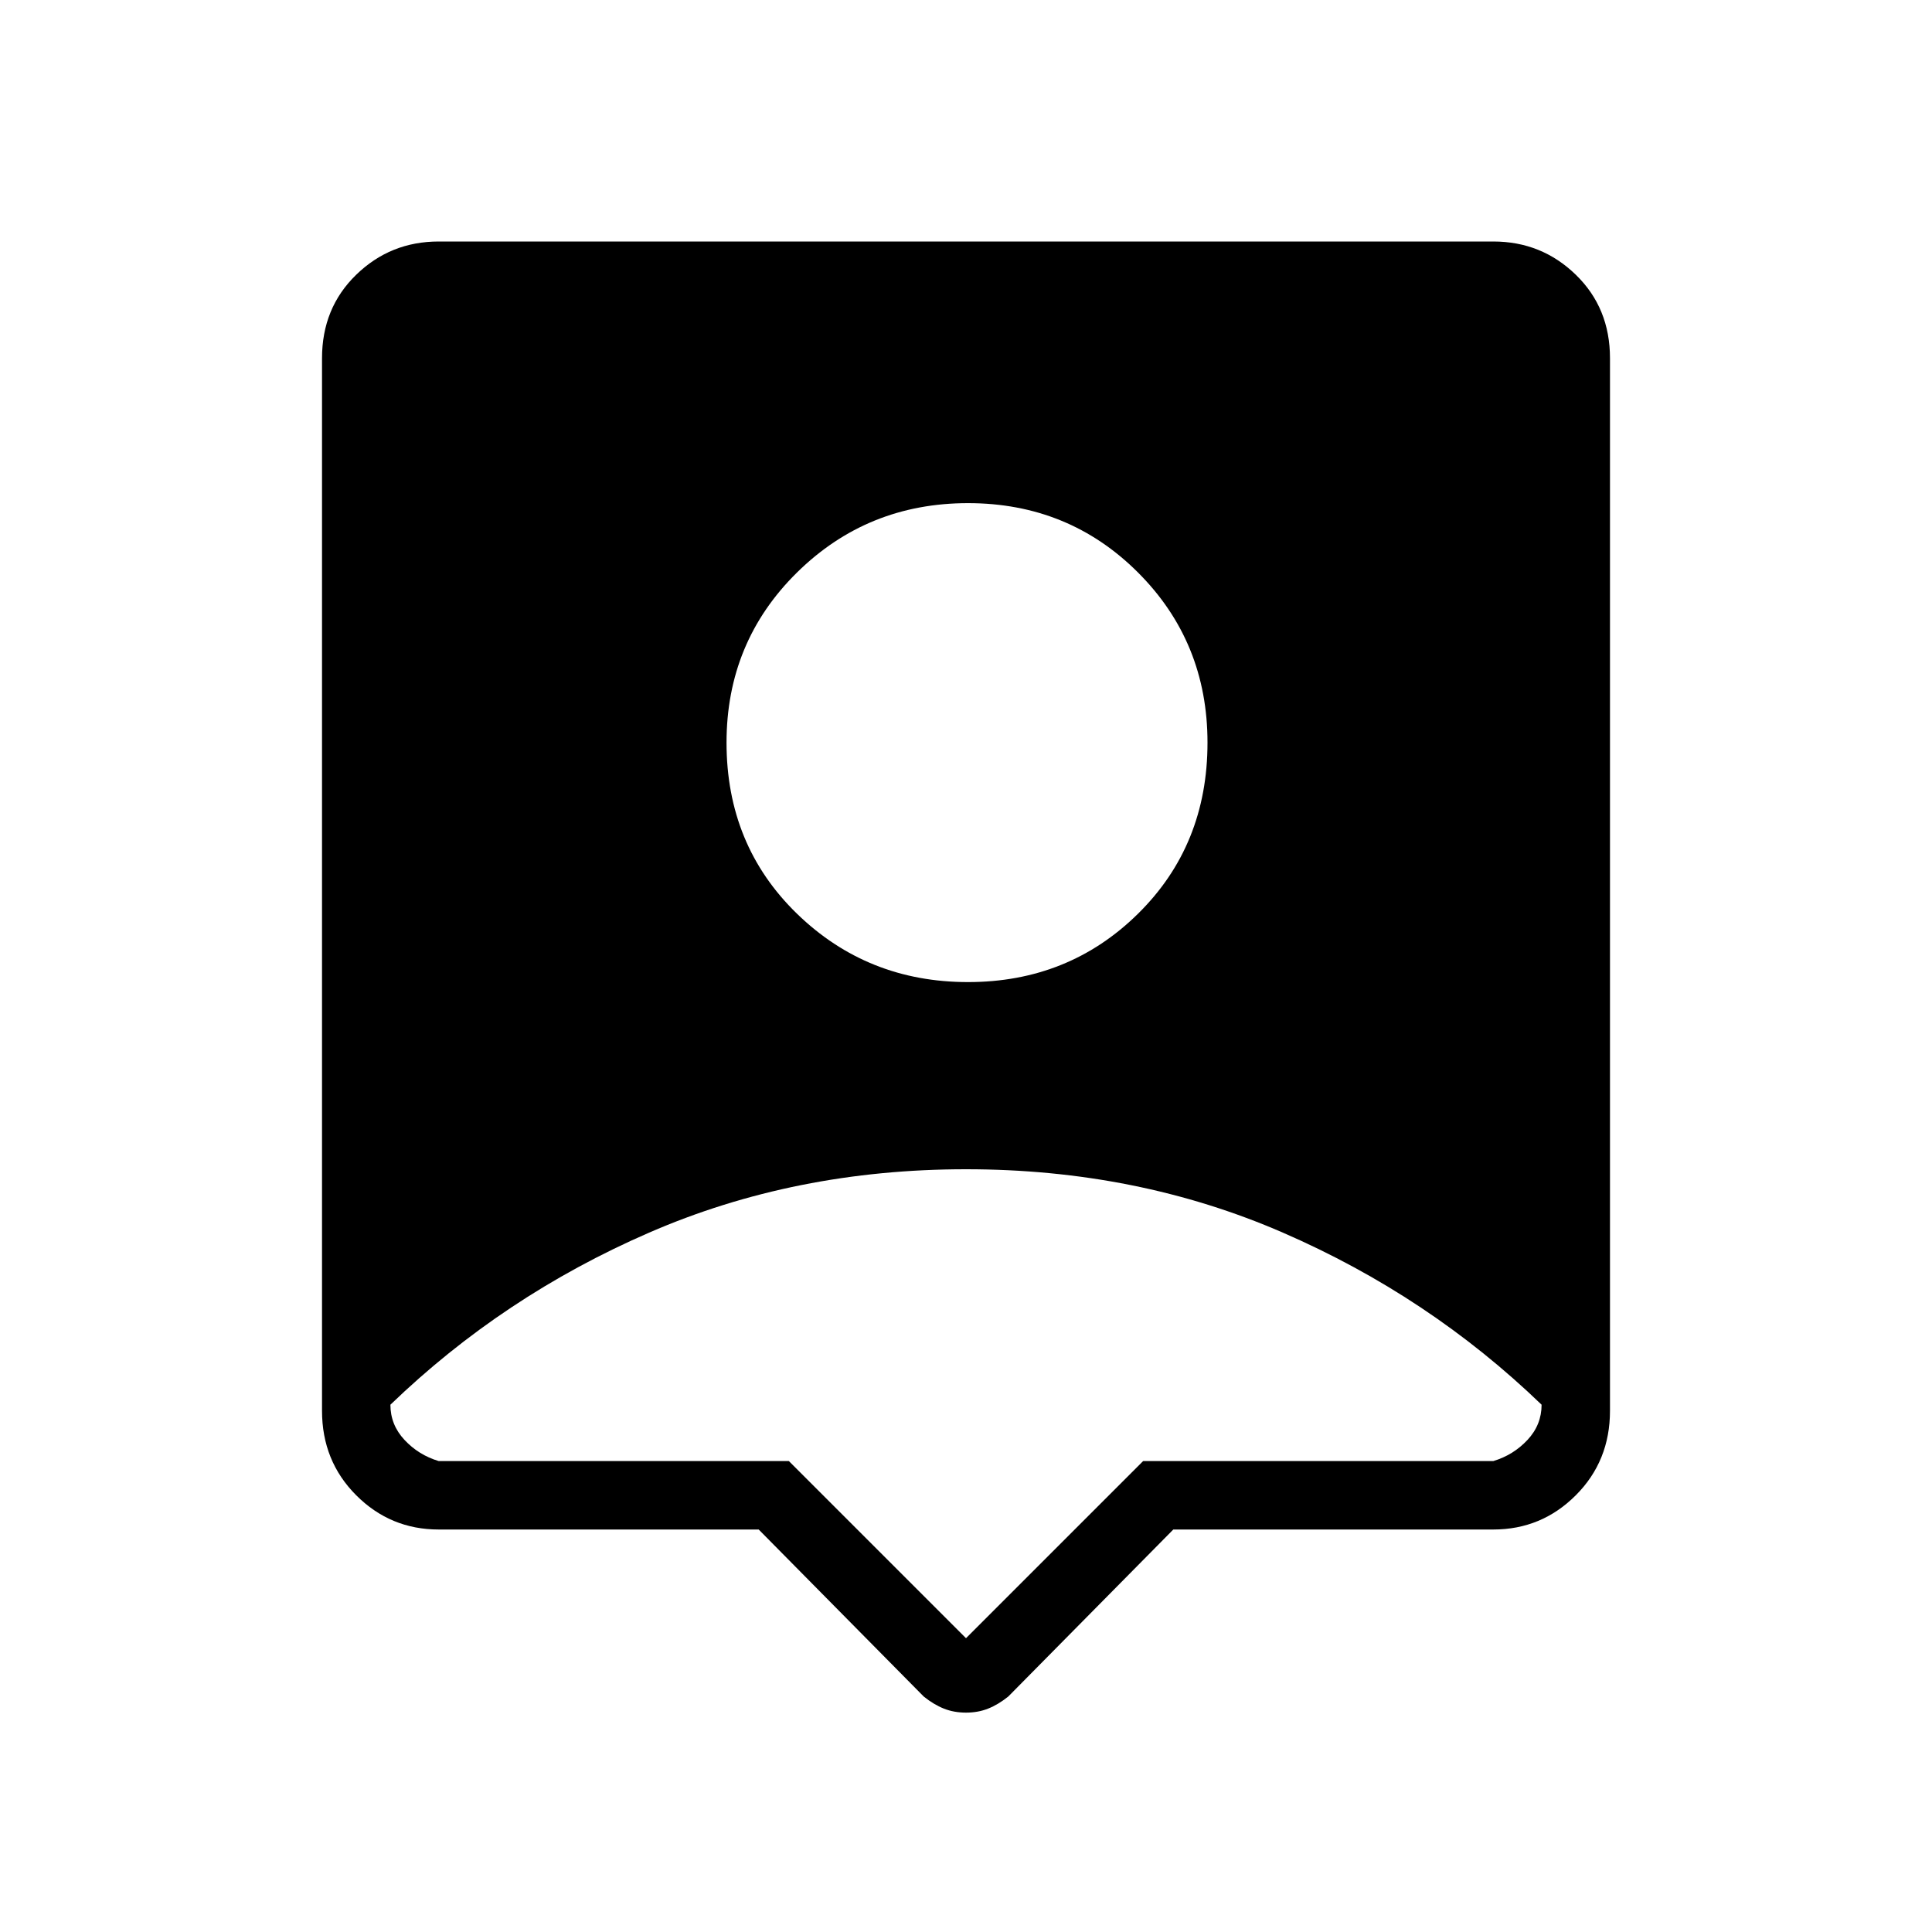 <svg xmlns="http://www.w3.org/2000/svg" height="40" width="40"><path d="M20 35.458Q19.75 35.458 19.542 35.375Q19.333 35.292 19.125 35.125L15.708 31.667H9.083Q8.083 31.667 7.375 30.958Q6.667 30.25 6.667 29.208V7.417Q6.667 6.375 7.375 5.688Q8.083 5 9.083 5H30.917Q31.917 5 32.625 5.688Q33.333 6.375 33.333 7.417V29.208Q33.333 30.25 32.625 30.958Q31.917 31.667 30.917 31.667H24.292L20.875 35.125Q20.667 35.292 20.458 35.375Q20.25 35.458 20 35.458ZM20.042 20.333Q22.125 20.333 23.562 18.917Q25 17.5 25 15.375Q25 13.292 23.562 11.854Q22.125 10.417 20.042 10.417Q17.958 10.417 16.5 11.854Q15.042 13.292 15.042 15.375Q15.042 17.5 16.5 18.917Q17.958 20.333 20.042 20.333ZM20 33.917 23.667 30.25H30.917Q31.333 30.125 31.625 29.812Q31.917 29.5 31.917 29.083Q29.583 26.833 26.562 25.521Q23.542 24.208 20 24.208Q16.458 24.208 13.438 25.521Q10.417 26.833 8.083 29.083Q8.083 29.5 8.375 29.812Q8.667 30.125 9.083 30.25H16.333Z"/></svg>